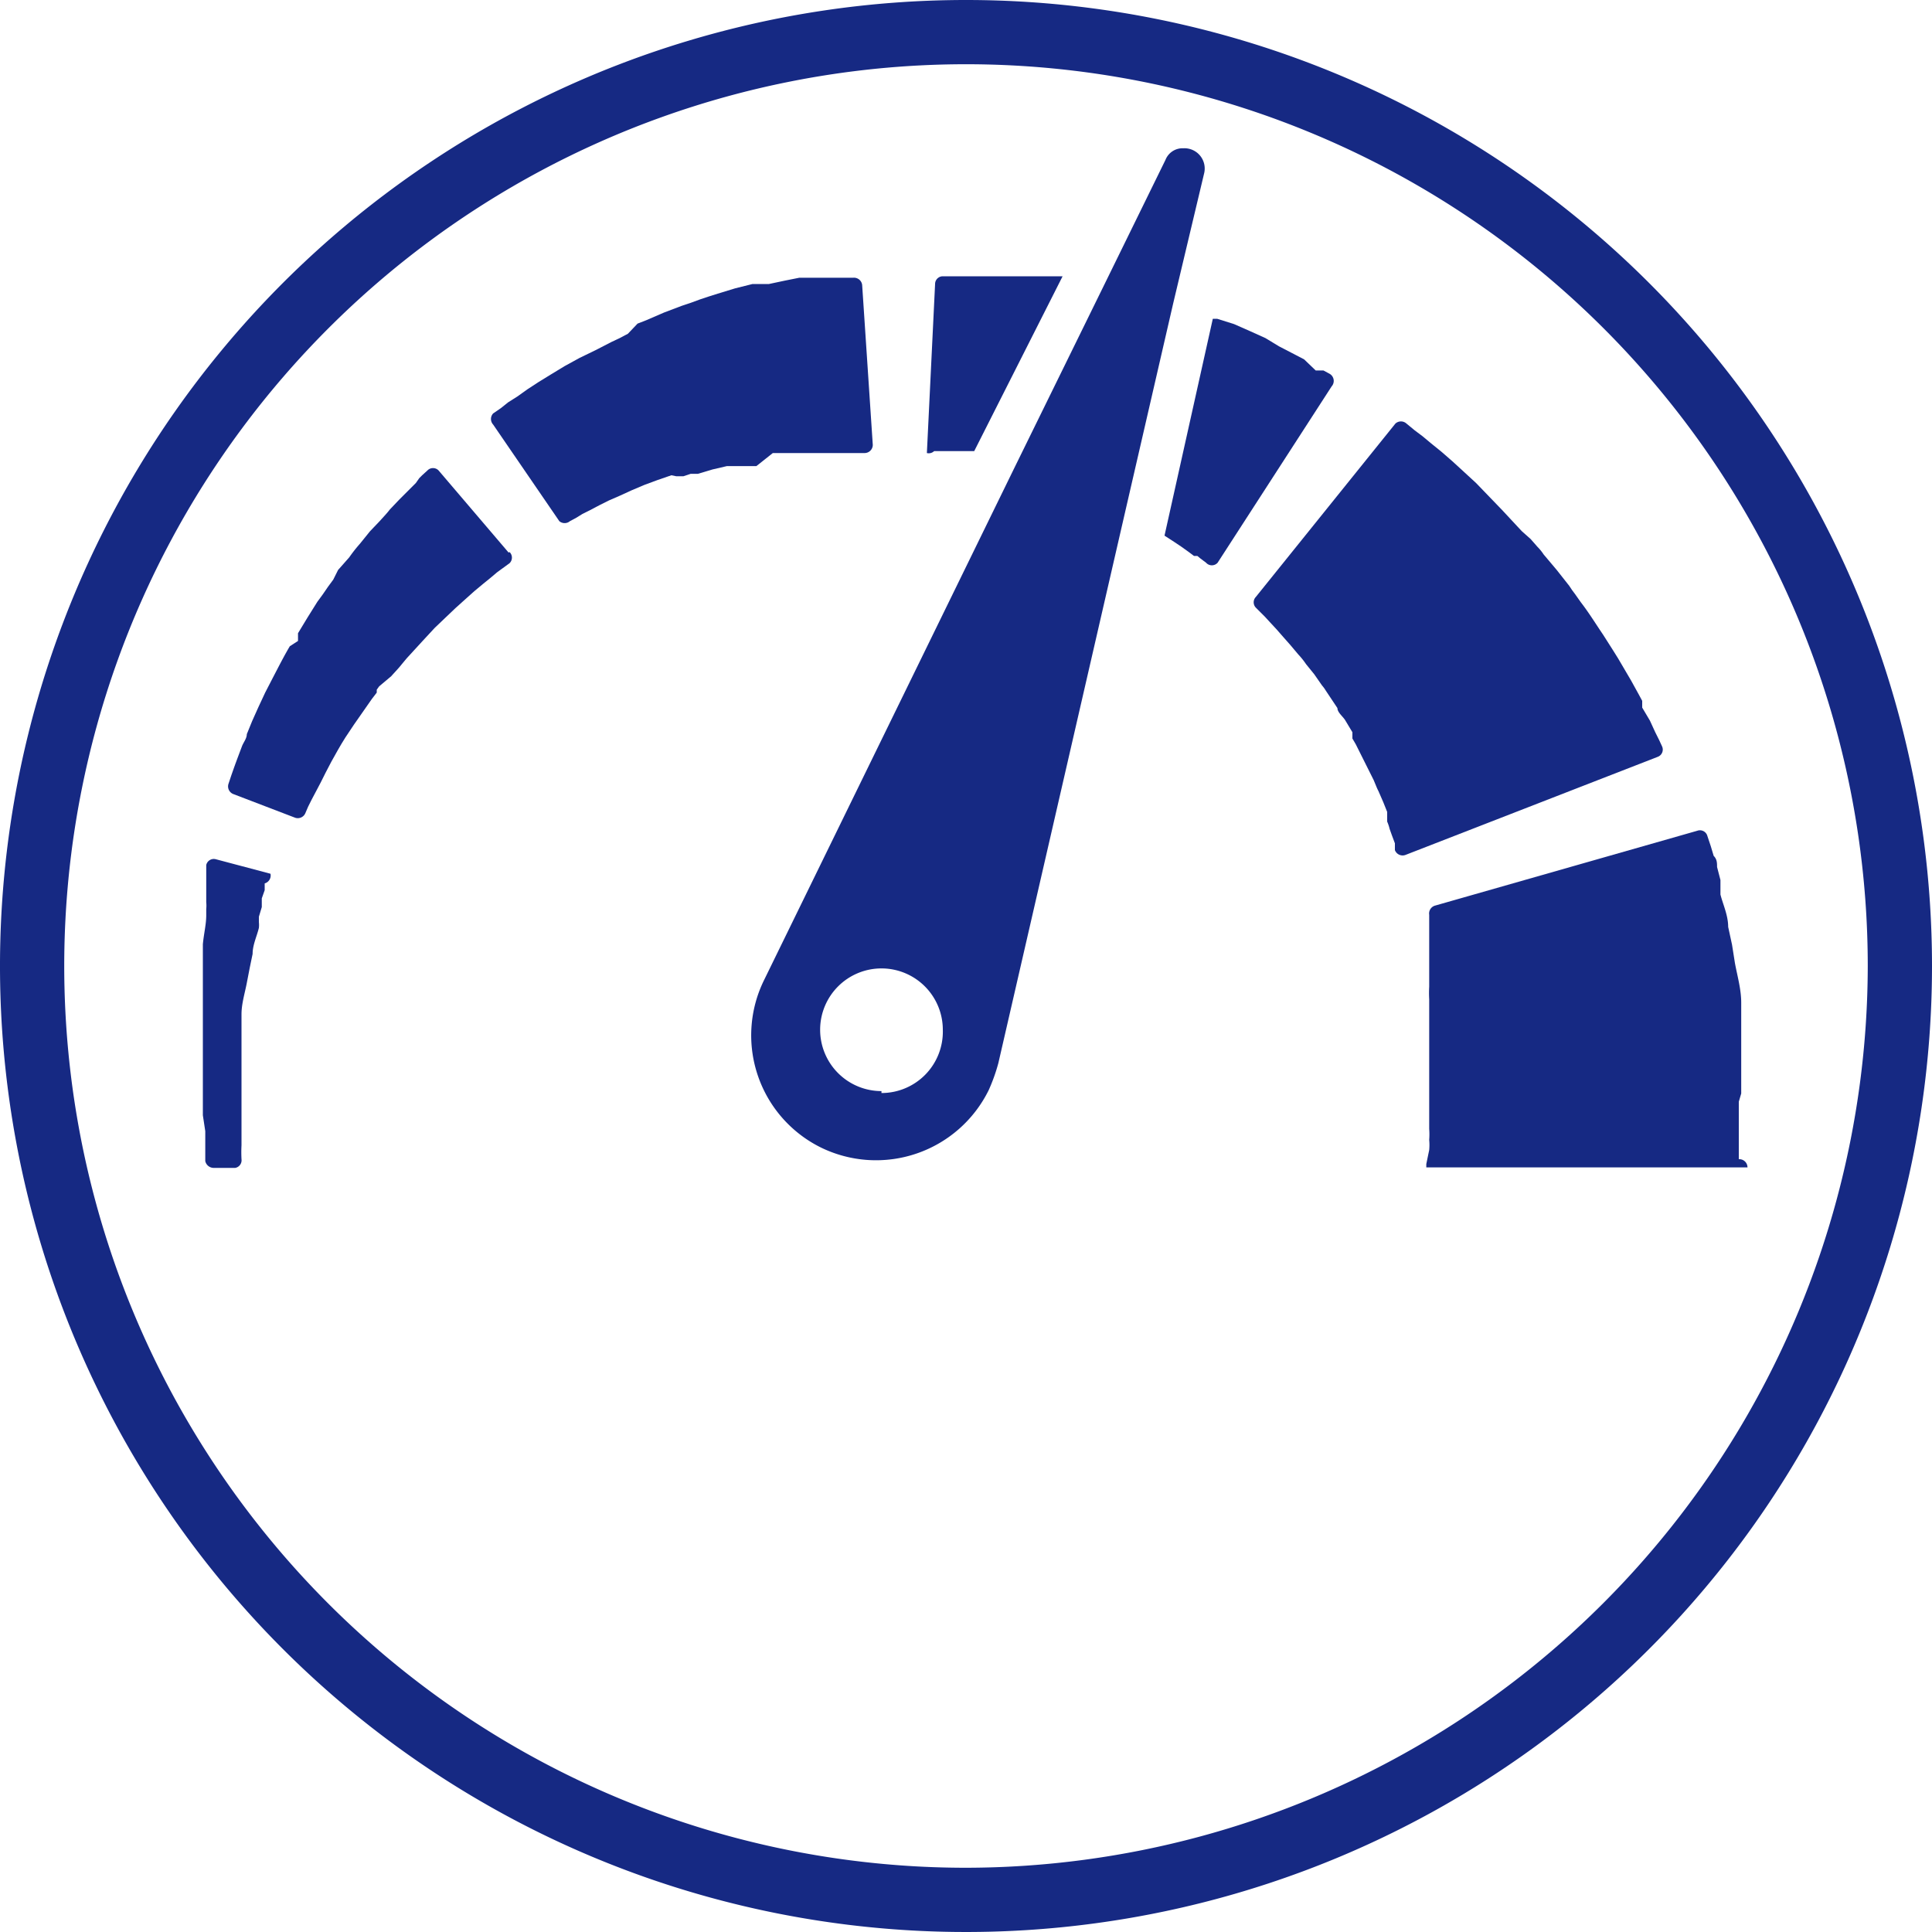 <svg xmlns="http://www.w3.org/2000/svg" viewBox="0 0 40 40"><defs><style>.cls-1{fill:#162983;}</style></defs><g id="Layer_2" data-name="Layer 2"><g id="Layer_1-2" data-name="Layer 1"><path class="cls-1" d="M20,0A20,20,0,1,0,40,20,20,20,0,0,0,20,0Zm0,38.67A18.67,18.67,0,1,1,38.67,20,18.7,18.7,0,0,1,20,38.67Z"/><path class="cls-1" d="M16,9.38l.28,0,.14,0,.39,0H17.9a.17.17,0,0,0,.17-.17l-.22-3.31a.17.17,0,0,0-.18-.15h0l-.15,0-.17,0-.24,0-.27,0-.14,0-.15,0-.3.06-.33.07-.17,0-.17,0-.36.09-.36.11-.19.06-.18.06-.19.07-.18.06-.37.14-.37.16-.18.07L13,6.91,12.83,7l-.17.08-.33.17L12,7.41l-.31.17-.28.17-.26.16-.23.15-.21.15-.19.12-.15.12-.16.11a.17.17,0,0,0,0,.23l1.37,2a.17.17,0,0,0,.22,0l.13-.07.13-.08.16-.08.19-.1.2-.1.23-.1.24-.11.26-.11.27-.1.29-.1L14,9.86l.15,0,.15-.05.15,0,.3-.09.3-.07.15,0,.16,0,.15,0,.15,0Z"/><path class="cls-1" d="M10.53,11.44,9.08,9.74a.16.16,0,0,0-.23,0h0l-.11.1-.06.06L8.61,10l-.17.17-.18.18-.19.2c-.06.08-.13.15-.2.23L7.66,11l-.21.26a3,3,0,0,0-.22.28L7,11.8,6.9,12l-.11.15-.11.16-.11.15-.2.32-.2.33,0,.08,0,.08L6,13.38c-.13.22-.24.44-.35.65l-.16.31-.07.15-.07.15-.13.29-.11.27c0,.09-.07.17-.1.25s-.11.29-.16.43l-.06.17-.06.18a.17.17,0,0,0,.1.21l1.28.49a.17.17,0,0,0,.21-.09l.06-.14.07-.14.09-.17.1-.19L6.74,16l.12-.23L7,15.52l.07-.12.08-.13L7.33,15l.37-.53.1-.13,0-.06.05-.07L8.1,14c.07-.08.15-.16.22-.25l.1-.12.11-.12.11-.12.11-.12L9,13l.22-.21.21-.2.2-.18.19-.17.18-.15.16-.13.13-.11.26-.19a.16.16,0,0,0,0-.23Z"/><path class="cls-1" d="M19.34,9.34l.13,0h0l.15,0,.17,0,.19,0,.19,0L22,5.72l-.27,0-.18,0-.18,0-.34,0-.31,0-.3,0-.26,0h-.64a.16.16,0,0,0-.16.16l-.17,3.5A.16.16,0,0,0,19.34,9.34Z"/><path class="cls-1" d="M5.6,18.09h0l-1.13-.3a.16.16,0,0,0-.2.12h0l0,.15,0,.17c0,.06,0,.14,0,.21l0,.24a.68.68,0,0,1,0,.14l0,.13c0,.19-.05.38-.07.6l0,.32,0,.34c0,.23,0,.47,0,.71v1.29l0,.17v.18l0,.18v.35l.05.33,0,.32c0,.1,0,.2,0,.3v0a.18.18,0,0,0,.17.14h.45A.16.16,0,0,0,5,24H5V24a2.83,2.83,0,0,1,0-.29V22.13H5V22l0-.34v-.17l0-.17,0-.17V21c0-.22.07-.44.11-.65l.06-.31.06-.29c0-.19.09-.37.13-.54a.56.56,0,0,0,0-.12l0-.11.06-.2c0-.07,0-.13,0-.18l.06-.17,0-.14A.17.17,0,0,0,5.6,18.09Z"/><path class="cls-1" d="M36.05,22.64v-.5h0v-.06h0V22l0-.35v-.21l0-.23,0-.23v-.22c0-.28-.08-.55-.13-.82l-.06-.38-.08-.37c0-.24-.11-.47-.16-.67l0-.16,0-.14-.07-.27c0-.08,0-.16-.07-.23l-.06-.2-.07-.21a.16.16,0,0,0-.21-.11l-5.43,1.55a.17.17,0,0,0-.12.19l0,.1,0,.14c0,.05,0,.1,0,.16l0,.18s0,.07,0,.1l0,.1c0,.15,0,.3,0,.46l0,.25a2.26,2.26,0,0,0,0,.26c0,.18,0,.36,0,.55v.52l0,.35v.05h0v.32l0,.13,0,.27,0,.25,0,.24a1.55,1.55,0,0,1,0,.23,1.12,1.12,0,0,1,0,.21l-.06.29,0,.07,0,0h6.65A.17.17,0,0,0,36,24h0v-.78c0-.13,0-.27,0-.41Z"/><path class="cls-1" d="M34.32,15.67a.16.16,0,0,0,.09-.22h0l-.06-.13-.08-.16-.11-.24L34,14.65,34,14.51l-.07-.13-.16-.29-.27-.46-.1-.16-.21-.33c-.15-.22-.29-.45-.46-.67l-.12-.17-.06-.08-.06-.09-.26-.33-.27-.32a1,1,0,0,0-.13-.16l-.14-.16L31.51,11l-.14-.15-.27-.29-.27-.28L30.56,10l-.25-.23-.24-.22-.23-.2-.21-.17-.18-.15-.16-.12-.17-.14a.17.17,0,0,0-.23,0L26,12.36a.16.16,0,0,0,0,.22l.09.09.1.1.11.12.13.14.14.16.15.17.16.19a1.56,1.56,0,0,1,.16.2l.17.21.16.23a.76.76,0,0,1,.08.11l.08.12.08.12.08.12c0,.09.11.17.16.25l.15.25,0,.06,0,.07.07.12.25.5.12.24.05.12a1.17,1.17,0,0,0,.05.11l.1.23.08.2,0,.1,0,.1a.88.88,0,0,1,.05.15l.05.14.06.16,0,.14a.17.17,0,0,0,.22.1Z"/><path class="cls-1" d="M27.53,7.74h0l-.13-.07-.07,0-.09,0L27,7.44l-.25-.13-.27-.14L26.2,7l-.31-.14-.34-.15L25.2,6.6l-.09,0-1,4.49.17.11.18.12h0l.14.1.12.09.07,0,.06.05.12.09a.16.16,0,0,0,.24,0L27.57,8A.17.17,0,0,0,27.53,7.74Z"/><path class="cls-1" d="M24.93,3.59a.42.42,0,0,0-.43-.52.38.38,0,0,0-.37.24L22.87,5.88,21,9.69l-5.18,10.6A2.59,2.59,0,0,0,17,23.76h0a2.6,2.6,0,0,0,3.47-1.19,3.73,3.73,0,0,0,.2-.56l2.62-11.39,1-4.34Zm-6.68,19a1.27,1.27,0,1,1,1.27-1.27A1.27,1.27,0,0,1,18.25,22.63Z"/></g></g></svg>